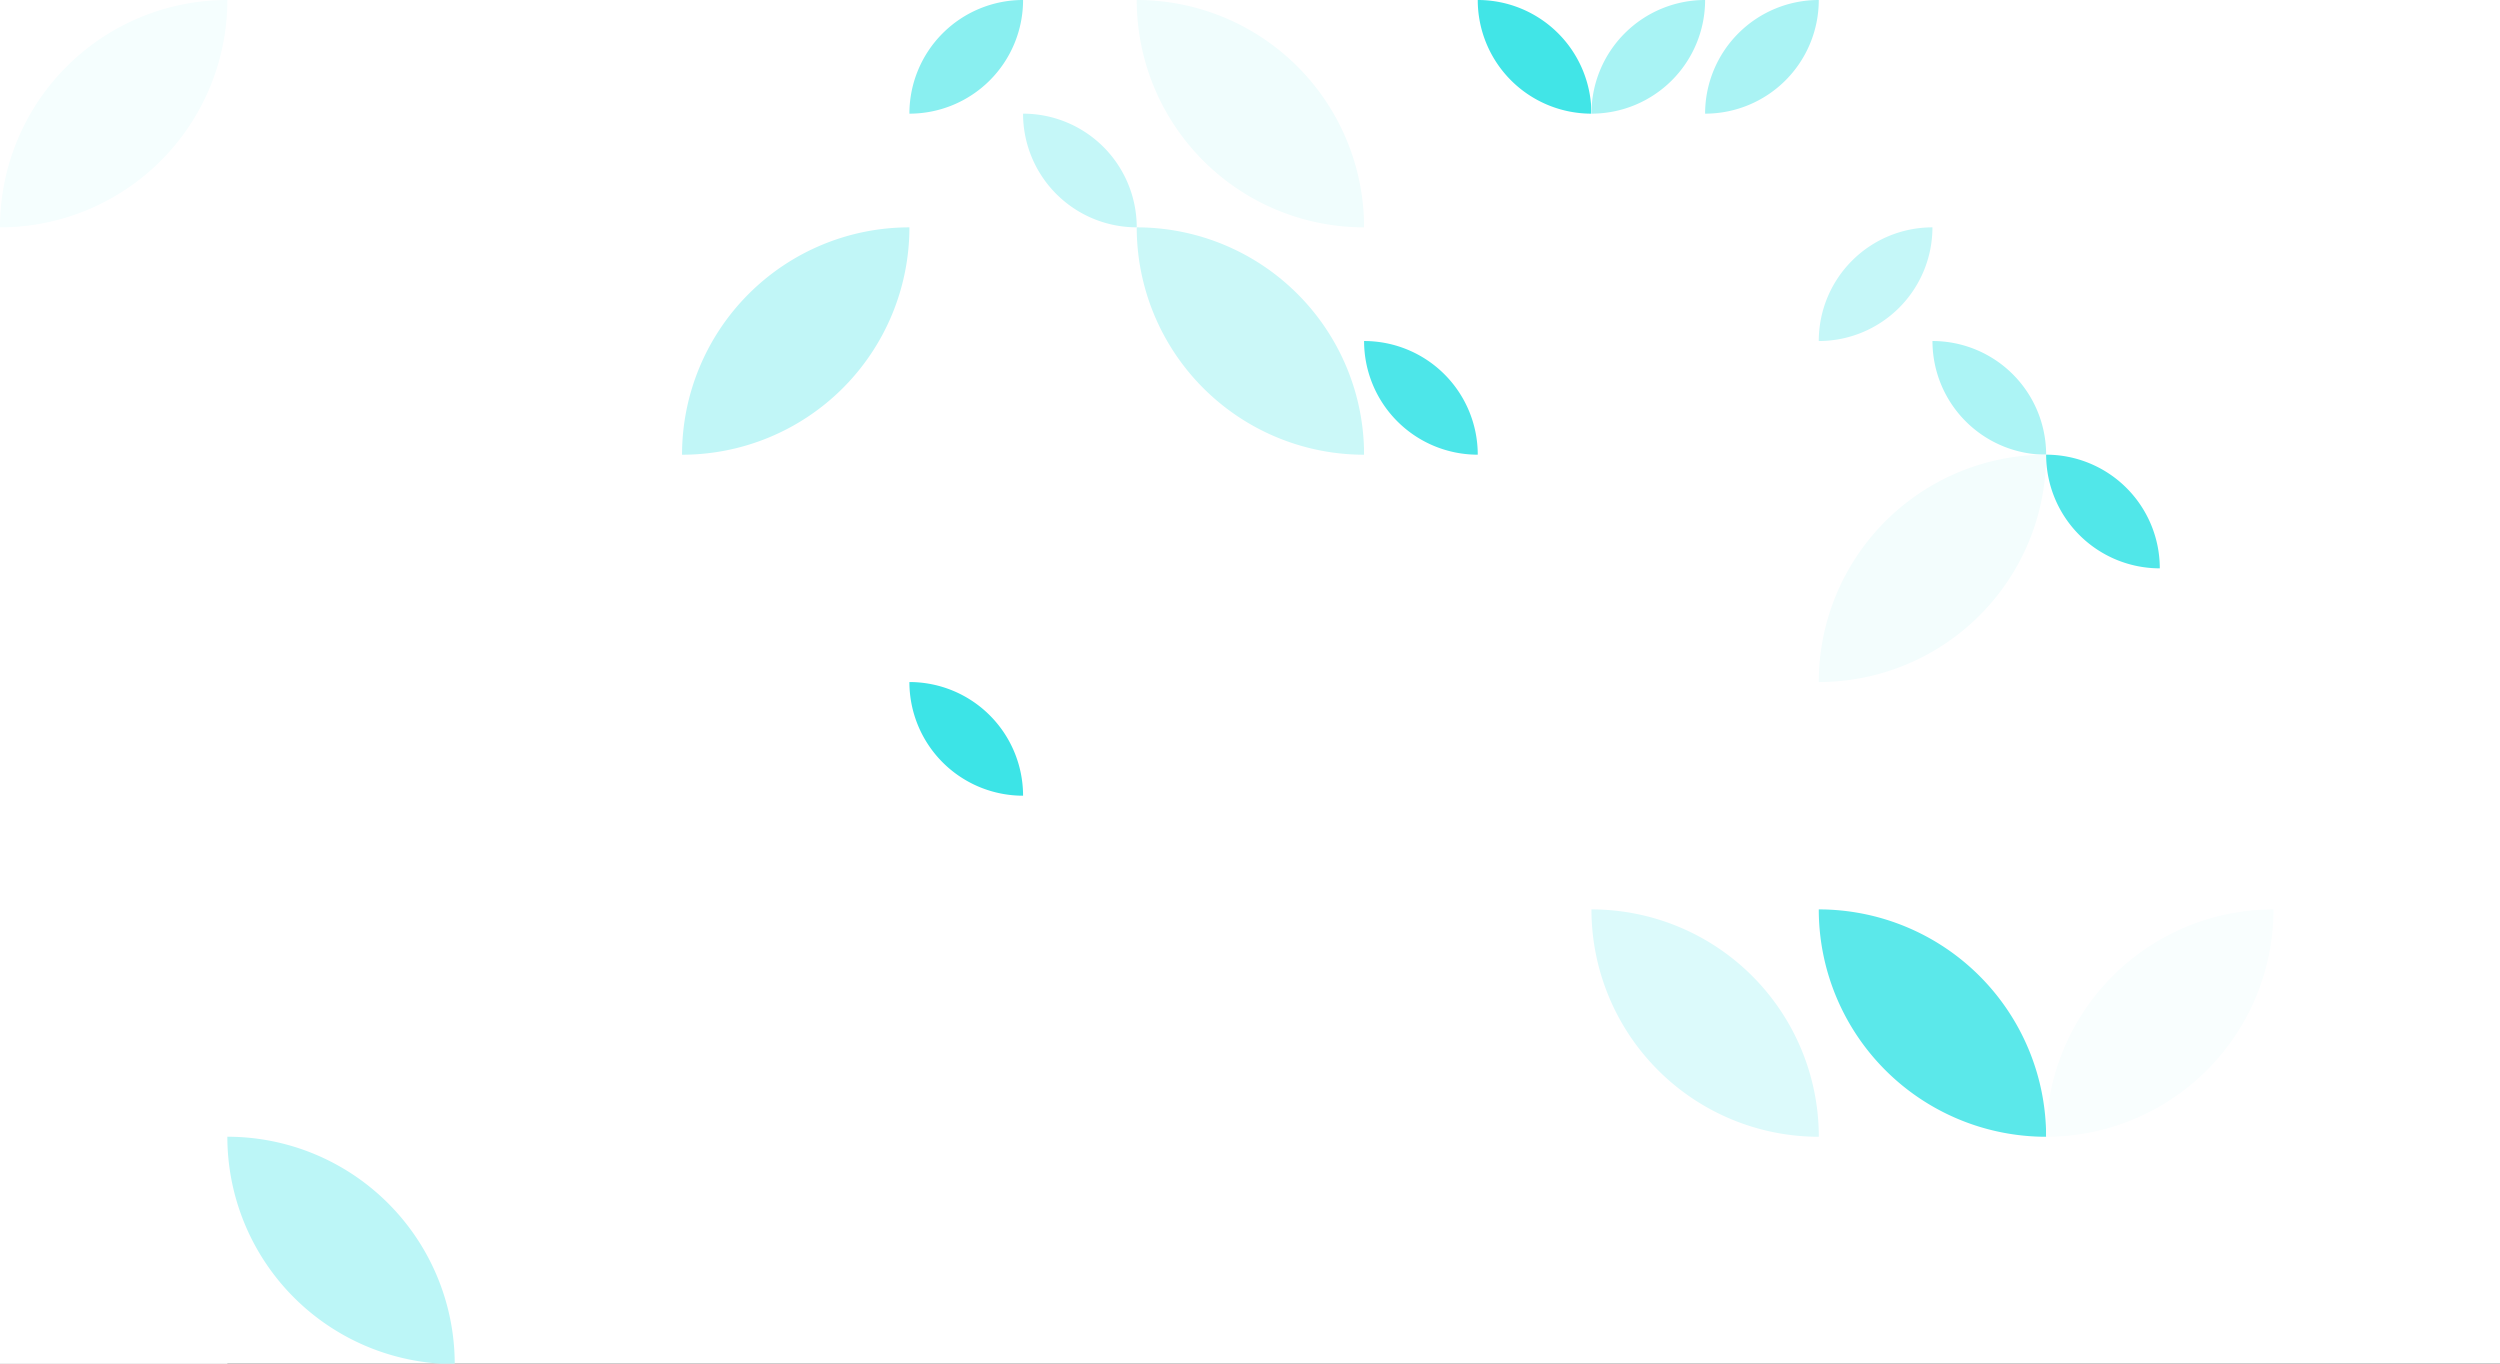 <?xml version="1.0" standalone="no"?><svg xmlns:xlink="http://www.w3.org/1999/xlink" xmlns="http://www.w3.org/2000/svg" viewBox="0 0 1000 545.459" preserveAspectRatio="xMaxYMax slice"><rect x="0" y="0" width="1000" height="545.459" fill="#333333" stroke="none"/><g transform="scale(1.537)"><rect x="0" y="0" width="650.833" height="355" fill="#ffffff"/><path d="M 0 59.17 A 59.17 59.17 0 0 1  59.17 0 L 0 59.17 A 59.17 59.17 0 0 0 59.17 0" fill="#f5fefe"/><rect x="236.667" y="0" width="59.167" height="59.167" fill="#ffffff"/><path d="M 236.67 29.58 A 29.58 29.58 0 0 1  266.25 0 L 236.67 29.58 A 29.58 29.58 0 0 0 266.25 0" fill="#89eff0"/><path d="M 266.25 29.58 A 29.58 29.58 0 0 1  295.83 59.16 L 266.25 29.58 A 29.58 29.58 0 0 0 295.83 59.16" fill="#c5f7f8"/><path d="M 295.83 0 A 59.17 59.17 0 0 1  355 59.17 L 295.83 0 A 59.17 59.17 0 0 0 355 59.17" fill="#f0fdfd"/><rect x="355" y="0" width="59.167" height="59.167" fill="#ffffff"/><path d="M 384.58 0 A 29.58 29.58 0 0 1  414.16 29.58 L 384.58 0 A 29.58 29.58 0 0 0 414.16 29.58" fill="#41e5e7"/><rect x="414.167" y="0" width="59.167" height="59.167" fill="#ffffff"/><path d="M 414.17 29.58 A 29.58 29.58 0 0 1  443.75 0 L 414.17 29.58 A 29.58 29.58 0 0 0 443.75 0" fill="#a8f3f4"/><path d="M 443.75 29.58 A 29.58 29.58 0 0 1  473.33 0 L 443.75 29.58 A 29.58 29.58 0 0 0 473.33 0" fill="#aaf3f4"/><path d="M 177.5 118.34 A 59.17 59.17 0 0 1  236.67 59.17 L 177.5 118.34 A 59.17 59.17 0 0 0 236.67 59.17" fill="#c1f6f7"/><path d="M 295.83 59.17 A 59.17 59.17 0 0 1  355 118.34 L 295.83 59.17 A 59.17 59.17 0 0 0 355 118.34" fill="#cbf8f8"/><rect x="355" y="59.167" width="59.167" height="59.167" fill="#ffffff"/><path d="M 355 88.75 A 29.58 29.58 0 0 1  384.58 118.33 L 355 88.75 A 29.58 29.58 0 0 0 384.58 118.33" fill="#4de6e9"/><rect x="473.333" y="59.167" width="59.167" height="59.167" fill="#ffffff"/><path d="M 473.33 88.75 A 29.58 29.58 0 0 1  502.91 59.17 L 473.33 88.75 A 29.58 29.58 0 0 0 502.91 59.17" fill="#c5f7f8"/><path d="M 502.92 88.75 A 29.58 29.58 0 0 1  532.5 118.33 L 502.92 88.75 A 29.58 29.58 0 0 0 532.5 118.33" fill="#acf4f5"/><path d="M 473.33 177.5 A 59.17 59.17 0 0 1  532.5 118.33 L 473.33 177.5 A 59.17 59.17 0 0 0 532.5 118.33" fill="#f3fdfd"/><rect x="532.5" y="118.333" width="59.167" height="59.167" fill="#ffffff"/><path d="M 532.5 118.33 A 29.58 29.58 0 0 1  562.08 147.91 L 532.5 118.33 A 29.58 29.58 0 0 0 562.08 147.91" fill="#51e7e9"/><rect x="591.667" y="118.333" width="59.167" height="59.167" fill="#ffffff"/><rect x="236.667" y="177.5" width="59.167" height="59.167" fill="#ffffff"/><path d="M 236.67 177.5 A 29.58 29.58 0 0 1  266.25 207.08 L 236.67 177.5 A 29.58 29.58 0 0 0 266.25 207.08" fill="#3ce4e7"/><rect x="177.5" y="236.667" width="59.167" height="59.167" fill="#ffffff"/><path d="M 414.17 236.67 A 59.17 59.17 0 0 1  473.34 295.84 L 414.17 236.67 A 59.17 59.17 0 0 0 473.34 295.84" fill="#dcfafb"/><path d="M 473.33 236.67 A 59.17 59.17 0 0 1  532.5 295.84 L 473.33 236.67 A 59.17 59.17 0 0 0 532.5 295.84" fill="#5be8ea"/><path d="M 532.5 295.84 A 59.17 59.17 0 0 1  591.67 236.67 L 532.5 295.84 A 59.17 59.17 0 0 0 591.67 236.67" fill="#f9fefe"/><rect x="0" y="295.833" width="59.167" height="59.167" fill="#ffffff"/><path d="M 59.17 295.83 A 59.17 59.17 0 0 1  118.34 355 L 59.17 295.83 A 59.17 59.17 0 0 0 118.34 355" fill="#bcf6f7"/></g></svg>